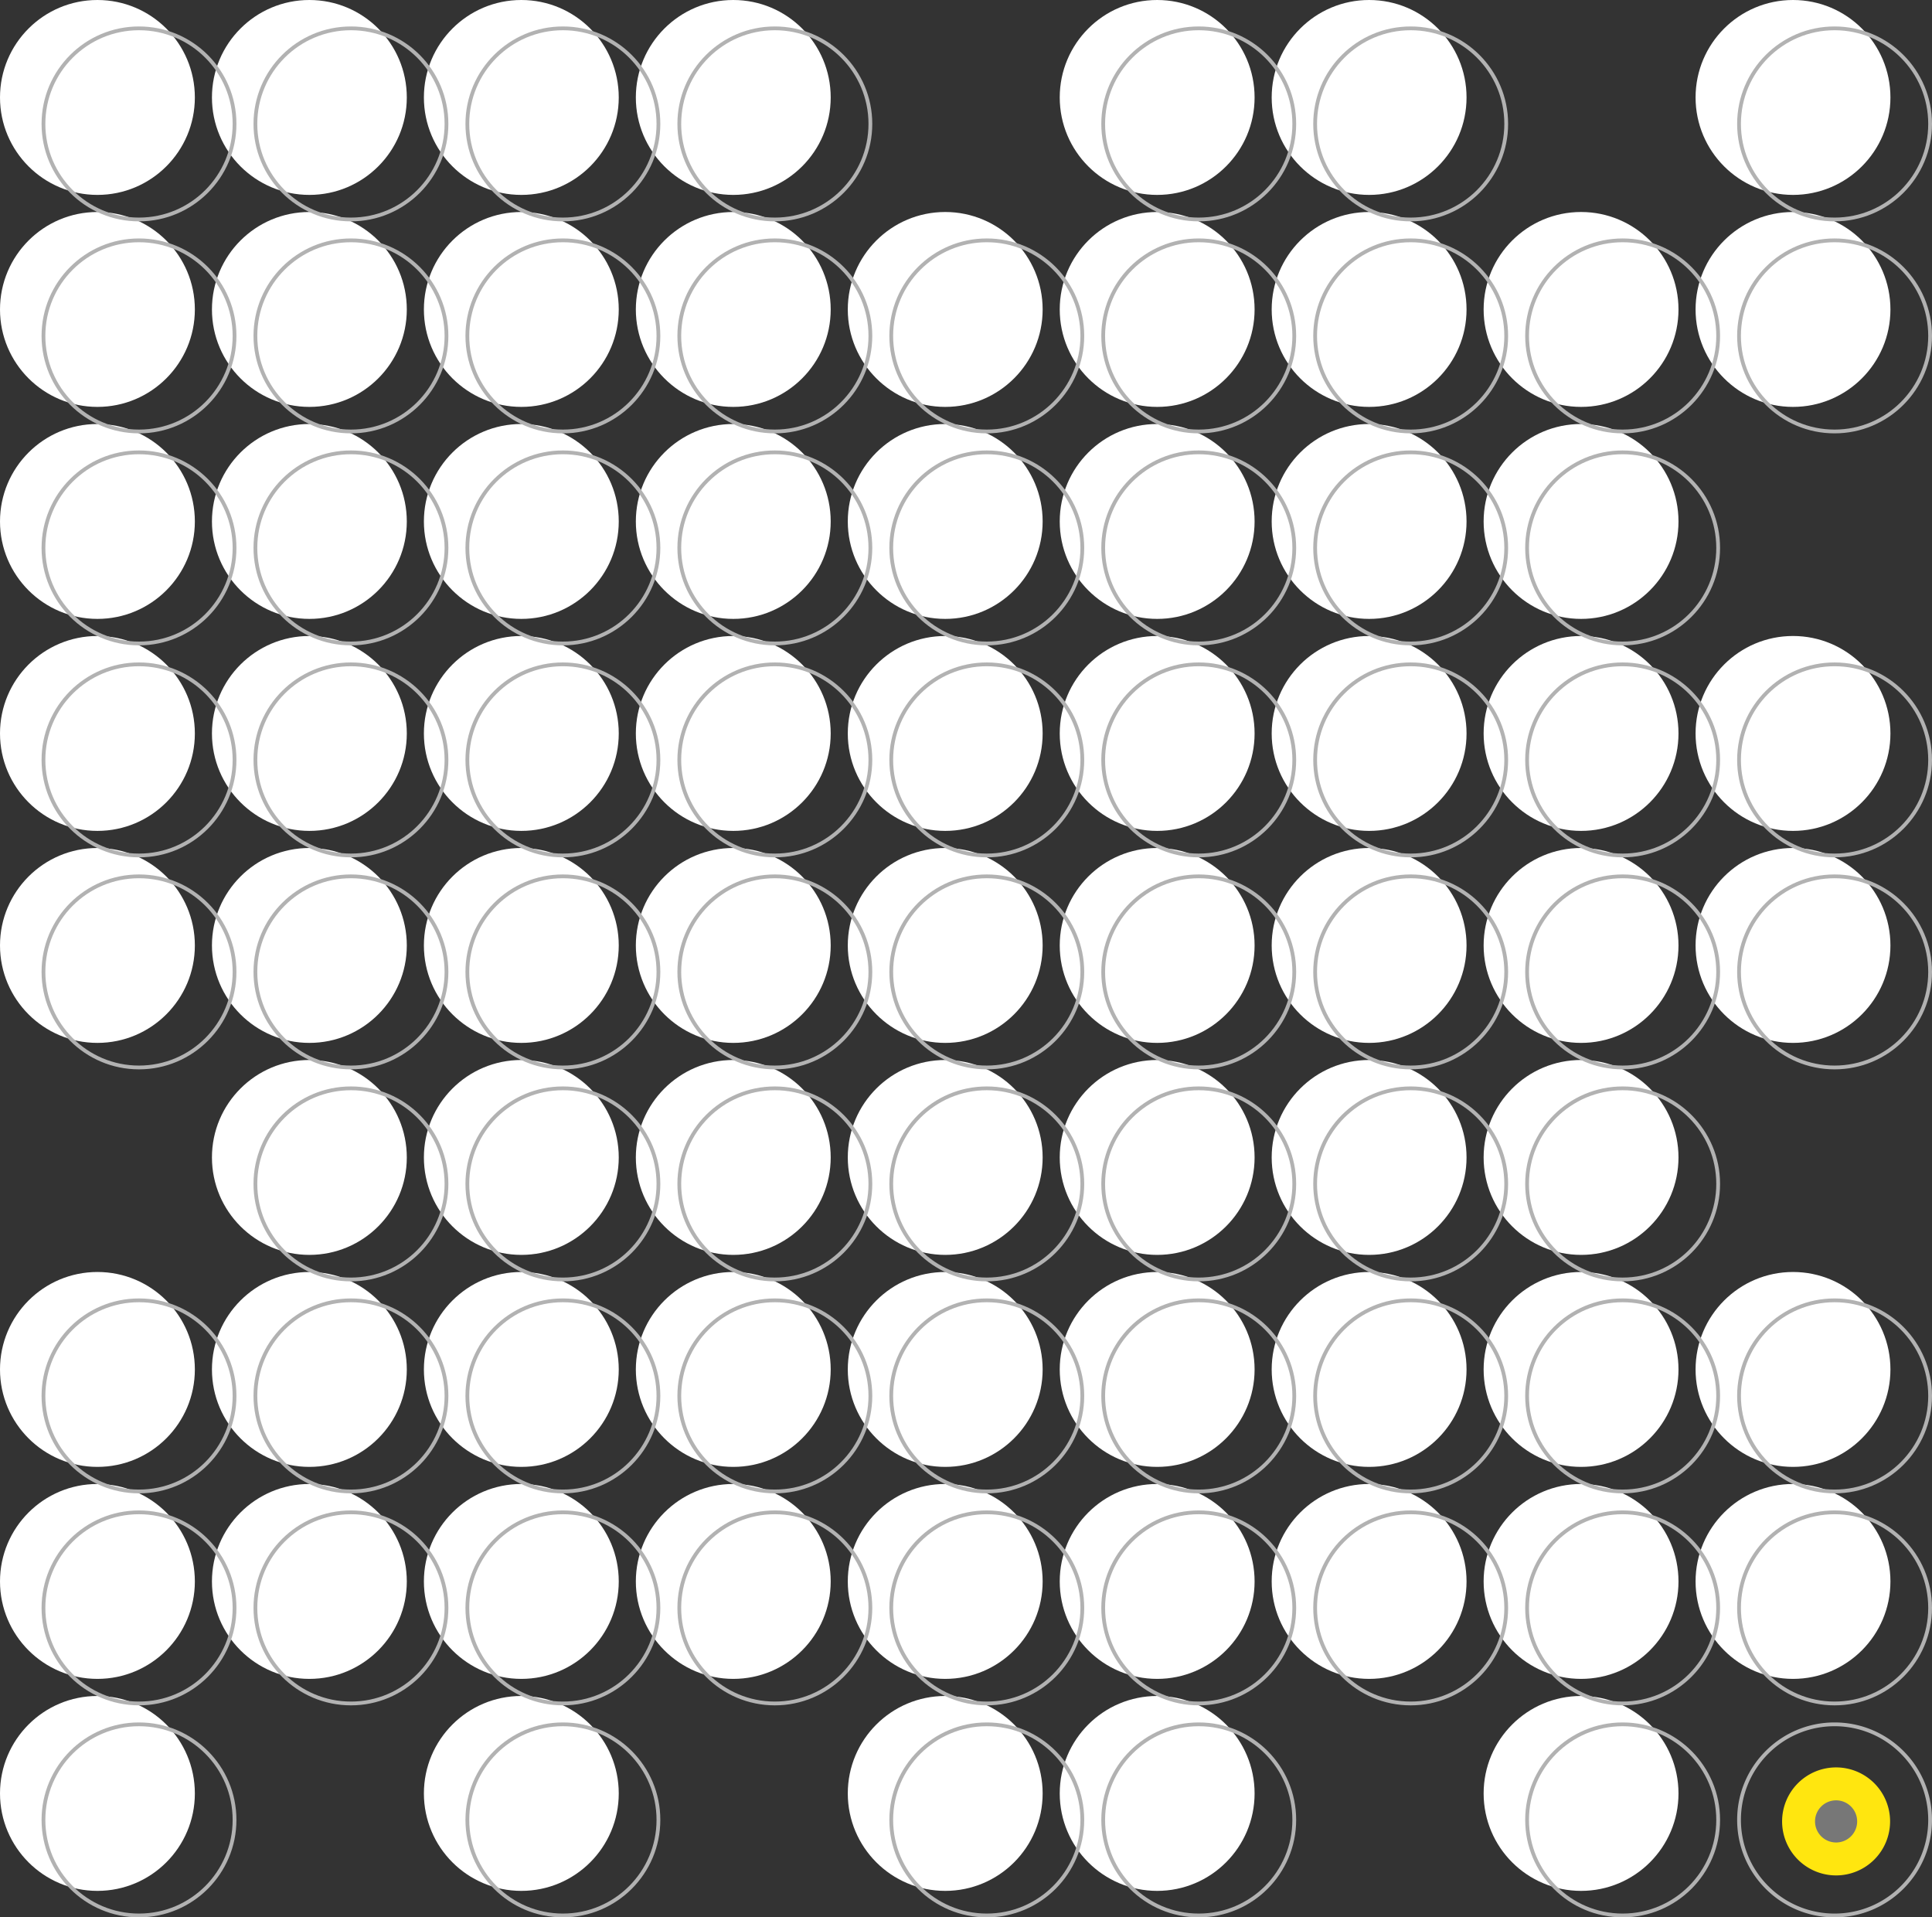 <svg xmlns="http://www.w3.org/2000/svg" width="511.253" height="507.253" viewBox="0 0 511.253 507.253">
    <rect x="0" y="0" width="511.253" height="507.253" fill="#333333" stroke="none"/>
    <defs>
        <style>
            .cls-1{fill:#fff}.cls-2{fill:#ffe60f}.cls-3,.cls-4,.cls-8{fill:none}.cls-4{stroke:#b2b2b2}.cls-5{fill:#777}.cls-6,.cls-7{stroke:none}.cls-7{fill:#b2b2b2}
        </style>
    </defs>
    <g id="GraphicShape1" transform="translate(-121 -1154)">
        <g id="Group_2957" data-name="Group 2957">
            <circle id="Ellipse_12" cx="25.782" cy="25.782" r="25.782" class="cls-1" data-name="Ellipse 12" transform="translate(121 1154)"/>
            <circle id="Ellipse_13" cx="25.782" cy="25.782" r="25.782" class="cls-1" data-name="Ellipse 13" transform="translate(177.086 1154)"/>
            <circle id="Ellipse_14" cx="25.782" cy="25.782" r="25.782" class="cls-1" data-name="Ellipse 14" transform="translate(233.173 1154)"/>
            <circle id="Ellipse_15" cx="25.782" cy="25.782" r="25.782" class="cls-1" data-name="Ellipse 15" transform="translate(289.259 1154)"/>
            <circle id="Ellipse_16" cx="25.782" cy="25.782" r="25.782" class="cls-1" data-name="Ellipse 16" transform="translate(401.431 1154)"/>
            <circle id="Ellipse_17" cx="25.782" cy="25.782" r="25.782" class="cls-1" data-name="Ellipse 17" transform="translate(457.518 1154)"/>
            <circle id="Ellipse_18" cx="25.782" cy="25.782" r="25.782" class="cls-1" data-name="Ellipse 18" transform="translate(569.689 1154)"/>
            <circle id="Ellipse_19" cx="25.782" cy="25.782" r="25.782" class="cls-1" data-name="Ellipse 19" transform="translate(121 1210.086)"/>
            <circle id="Ellipse_20" cx="25.782" cy="25.782" r="25.782" class="cls-1" data-name="Ellipse 20" transform="translate(177.086 1210.086)"/>
            <circle id="Ellipse_21" cx="25.782" cy="25.782" r="25.782" class="cls-1" data-name="Ellipse 21" transform="translate(233.173 1210.086)"/>
            <circle id="Ellipse_22" cx="25.782" cy="25.782" r="25.782" class="cls-1" data-name="Ellipse 22" transform="translate(289.259 1210.086)"/>
            <circle id="Ellipse_23" cx="25.782" cy="25.782" r="25.782" class="cls-1" data-name="Ellipse 23" transform="translate(345.345 1210.086)"/>
            <circle id="Ellipse_24" cx="25.782" cy="25.782" r="25.782" class="cls-1" data-name="Ellipse 24" transform="translate(401.431 1210.086)"/>
            <circle id="Ellipse_25" cx="25.782" cy="25.782" r="25.782" class="cls-1" data-name="Ellipse 25" transform="translate(457.518 1210.086)"/>
            <circle id="Ellipse_26" cx="25.782" cy="25.782" r="25.782" class="cls-1" data-name="Ellipse 26" transform="translate(513.604 1210.086)"/>
            <circle id="Ellipse_27" cx="25.782" cy="25.782" r="25.782" class="cls-1" data-name="Ellipse 27" transform="translate(569.689 1210.086)"/>
            <circle id="Ellipse_28" cx="25.782" cy="25.782" r="25.782" class="cls-1" data-name="Ellipse 28" transform="translate(121 1266.173)"/>
            <circle id="Ellipse_29" cx="25.782" cy="25.782" r="25.782" class="cls-1" data-name="Ellipse 29" transform="translate(177.086 1266.173)"/>
            <circle id="Ellipse_30" cx="25.782" cy="25.782" r="25.782" class="cls-1" data-name="Ellipse 30" transform="translate(233.173 1266.173)"/>
            <circle id="Ellipse_31" cx="25.782" cy="25.782" r="25.782" class="cls-1" data-name="Ellipse 31" transform="translate(289.259 1266.173)"/>
            <circle id="Ellipse_32" cx="25.782" cy="25.782" r="25.782" class="cls-1" data-name="Ellipse 32" transform="translate(345.345 1266.173)"/>
            <circle id="Ellipse_33" cx="25.782" cy="25.782" r="25.782" class="cls-1" data-name="Ellipse 33" transform="translate(401.431 1266.173)"/>
            <circle id="Ellipse_34" cx="25.782" cy="25.782" r="25.782" class="cls-1" data-name="Ellipse 34" transform="translate(457.518 1266.173)"/>
            <circle id="Ellipse_35" cx="25.782" cy="25.782" r="25.782" class="cls-1" data-name="Ellipse 35" transform="translate(513.604 1266.173)"/>
            <circle id="Ellipse_36" cx="25.782" cy="25.782" r="25.782" class="cls-1" data-name="Ellipse 36" transform="translate(121 1322.259)"/>
            <circle id="Ellipse_37" cx="25.782" cy="25.782" r="25.782" class="cls-1" data-name="Ellipse 37" transform="translate(177.086 1322.259)"/>
            <circle id="Ellipse_38" cx="25.782" cy="25.782" r="25.782" class="cls-1" data-name="Ellipse 38" transform="translate(233.173 1322.259)"/>
            <circle id="Ellipse_39" cx="25.782" cy="25.782" r="25.782" class="cls-1" data-name="Ellipse 39" transform="translate(289.259 1322.259)"/>
            <circle id="Ellipse_40" cx="25.782" cy="25.782" r="25.782" class="cls-1" data-name="Ellipse 40" transform="translate(345.345 1322.259)"/>
            <circle id="Ellipse_41" cx="25.782" cy="25.782" r="25.782" class="cls-1" data-name="Ellipse 41" transform="translate(401.431 1322.259)"/>
            <circle id="Ellipse_42" cx="25.782" cy="25.782" r="25.782" class="cls-1" data-name="Ellipse 42" transform="translate(457.518 1322.259)"/>
            <circle id="Ellipse_43" cx="25.782" cy="25.782" r="25.782" class="cls-1" data-name="Ellipse 43" transform="translate(513.604 1322.259)"/>
            <circle id="Ellipse_44" cx="25.782" cy="25.782" r="25.782" class="cls-1" data-name="Ellipse 44" transform="translate(569.689 1322.259)"/>
            <circle id="Ellipse_45" cx="25.782" cy="25.782" r="25.782" class="cls-1" data-name="Ellipse 45" transform="translate(121 1378.345)"/>
            <circle id="Ellipse_46" cx="25.782" cy="25.782" r="25.782" class="cls-1" data-name="Ellipse 46" transform="translate(177.086 1378.345)"/>
            <circle id="Ellipse_47" cx="25.782" cy="25.782" r="25.782" class="cls-1" data-name="Ellipse 47" transform="translate(233.173 1378.345)"/>
            <circle id="Ellipse_48" cx="25.782" cy="25.782" r="25.782" class="cls-1" data-name="Ellipse 48" transform="translate(289.259 1378.345)"/>
            <circle id="Ellipse_49" cx="25.782" cy="25.782" r="25.782" class="cls-1" data-name="Ellipse 49" transform="translate(345.345 1378.345)"/>
            <circle id="Ellipse_50" cx="25.782" cy="25.782" r="25.782" class="cls-1" data-name="Ellipse 50" transform="translate(401.431 1378.345)"/>
            <circle id="Ellipse_51" cx="25.782" cy="25.782" r="25.782" class="cls-1" data-name="Ellipse 51" transform="translate(457.518 1378.345)"/>
            <circle id="Ellipse_52" cx="25.782" cy="25.782" r="25.782" class="cls-1" data-name="Ellipse 52" transform="translate(513.604 1378.345)"/>
            <circle id="Ellipse_53" cx="25.782" cy="25.782" r="25.782" class="cls-1" data-name="Ellipse 53" transform="translate(569.689 1378.345)"/>
            <circle id="Ellipse_54" cx="25.782" cy="25.782" r="25.782" class="cls-1" data-name="Ellipse 54" transform="translate(177.086 1434.431)"/>
            <circle id="Ellipse_55" cx="25.782" cy="25.782" r="25.782" class="cls-1" data-name="Ellipse 55" transform="translate(233.173 1434.431)"/>
            <circle id="Ellipse_56" cx="25.782" cy="25.782" r="25.782" class="cls-1" data-name="Ellipse 56" transform="translate(289.259 1434.431)"/>
            <circle id="Ellipse_57" cx="25.782" cy="25.782" r="25.782" class="cls-1" data-name="Ellipse 57" transform="translate(345.345 1434.431)"/>
            <circle id="Ellipse_58" cx="25.782" cy="25.782" r="25.782" class="cls-1" data-name="Ellipse 58" transform="translate(401.431 1434.431)"/>
            <circle id="Ellipse_59" cx="25.782" cy="25.782" r="25.782" class="cls-1" data-name="Ellipse 59" transform="translate(457.518 1434.431)"/>
            <circle id="Ellipse_60" cx="25.782" cy="25.782" r="25.782" class="cls-1" data-name="Ellipse 60" transform="translate(513.604 1434.431)"/>
            <circle id="Ellipse_61" cx="25.782" cy="25.782" r="25.782" class="cls-1" data-name="Ellipse 61" transform="translate(121 1490.518)"/>
            <circle id="Ellipse_62" cx="25.782" cy="25.782" r="25.782" class="cls-1" data-name="Ellipse 62" transform="translate(177.086 1490.518)"/>
            <circle id="Ellipse_63" cx="25.782" cy="25.782" r="25.782" class="cls-1" data-name="Ellipse 63" transform="translate(233.173 1490.518)"/>
            <circle id="Ellipse_64" cx="25.782" cy="25.782" r="25.782" class="cls-1" data-name="Ellipse 64" transform="translate(289.259 1490.518)"/>
            <circle id="Ellipse_65" cx="25.782" cy="25.782" r="25.782" class="cls-1" data-name="Ellipse 65" transform="translate(345.345 1490.518)"/>
            <circle id="Ellipse_66" cx="25.782" cy="25.782" r="25.782" class="cls-1" data-name="Ellipse 66" transform="translate(401.431 1490.518)"/>
            <circle id="Ellipse_67" cx="25.782" cy="25.782" r="25.782" class="cls-1" data-name="Ellipse 67" transform="translate(457.518 1490.518)"/>
            <circle id="Ellipse_68" cx="25.782" cy="25.782" r="25.782" class="cls-1" data-name="Ellipse 68" transform="translate(513.604 1490.518)"/>
            <circle id="Ellipse_69" cx="25.782" cy="25.782" r="25.782" class="cls-1" data-name="Ellipse 69" transform="translate(569.689 1490.518)"/>
            <circle id="Ellipse_70" cx="25.782" cy="25.782" r="25.782" class="cls-1" data-name="Ellipse 70" transform="translate(121 1546.604)"/>
            <circle id="Ellipse_71" cx="25.782" cy="25.782" r="25.782" class="cls-1" data-name="Ellipse 71" transform="translate(177.086 1546.604)"/>
            <circle id="Ellipse_72" cx="25.782" cy="25.782" r="25.782" class="cls-1" data-name="Ellipse 72" transform="translate(233.173 1546.604)"/>
            <circle id="Ellipse_73" cx="25.782" cy="25.782" r="25.782" class="cls-1" data-name="Ellipse 73" transform="translate(289.259 1546.604)"/>
            <circle id="Ellipse_74" cx="25.782" cy="25.782" r="25.782" class="cls-1" data-name="Ellipse 74" transform="translate(345.345 1546.604)"/>
            <circle id="Ellipse_75" cx="25.782" cy="25.782" r="25.782" class="cls-1" data-name="Ellipse 75" transform="translate(401.431 1546.604)"/>
            <circle id="Ellipse_76" cx="25.782" cy="25.782" r="25.782" class="cls-1" data-name="Ellipse 76" transform="translate(457.518 1546.604)"/>
            <circle id="Ellipse_77" cx="25.782" cy="25.782" r="25.782" class="cls-1" data-name="Ellipse 77" transform="translate(513.604 1546.604)"/>
            <circle id="Ellipse_78" cx="25.782" cy="25.782" r="25.782" class="cls-1" data-name="Ellipse 78" transform="translate(569.689 1546.604)"/>
            <circle id="Ellipse_79" cx="25.782" cy="25.782" r="25.782" class="cls-1" data-name="Ellipse 79" transform="translate(121 1602.689)"/>
            <circle id="Ellipse_80" cx="25.782" cy="25.782" r="25.782" class="cls-1" data-name="Ellipse 80" transform="translate(233.173 1602.689)"/>
            <circle id="Ellipse_81" cx="25.782" cy="25.782" r="25.782" class="cls-1" data-name="Ellipse 81" transform="translate(345.345 1602.689)"/>
            <circle id="Ellipse_82" cx="25.782" cy="25.782" r="25.782" class="cls-1" data-name="Ellipse 82" transform="translate(401.431 1602.689)"/>
            <circle id="Ellipse_83" cx="25.782" cy="25.782" r="25.782" class="cls-1" data-name="Ellipse 83" transform="translate(513.604 1602.689)"/>
        </g>
        <path id="Path_8208" d="M14.287 0A14.287 14.287 0 1 1 0 14.287 14.287 14.287 0 0 1 14.287 0z" class="cls-2" data-name="Path 8208" transform="translate(592.587 1621.587)"/>
        <g id="Path_8207" class="cls-3" data-name="Path 8207">
            <path d="M25.782 0A25.782 25.782 0 1 1 0 25.782 25.782 25.782 0 0 1 25.782 0z" class="cls-6" transform="translate(580.69 1609.69)"/>
            <path d="M25.782 1A24.7 24.7 0 0 0 8.259 8.258 24.7 24.7 0 0 0 1 25.782a24.7 24.7 0 0 0 7.258 17.523 24.7 24.7 0 0 0 17.524 7.258 24.7 24.7 0 0 0 17.523-7.258 24.7 24.7 0 0 0 7.258-17.523 24.7 24.7 0 0 0-7.258-17.523A24.7 24.7 0 0 0 25.782 1m0-1C40.02 0 51.563 11.543 51.563 25.782c0 14.238-11.543 25.781-25.781 25.781C11.542 51.563 0 40.02 0 25.782 0 11.542 11.543 0 25.782 0z" class="cls-7" transform="translate(580.69 1609.69)"/>
        </g>
        <g id="Group_2958" data-name="Group 2958">
            <g id="Ellipse_5" class="cls-4" data-name="Ellipse 5" transform="translate(132 1161)">
                <circle cx="25.782" cy="25.782" r="25.782" class="cls-6"/>
                <circle cx="25.782" cy="25.782" r="25.282" class="cls-8"/>
            </g>
            <g id="Ellipse_5-2" class="cls-4" data-name="Ellipse 5" transform="translate(188.086 1161)">
                <circle cx="25.782" cy="25.782" r="25.782" class="cls-6"/>
                <circle cx="25.782" cy="25.782" r="25.282" class="cls-8"/>
            </g>
            <g id="Ellipse_5-3" class="cls-4" data-name="Ellipse 5" transform="translate(244.172 1161)">
                <circle cx="25.782" cy="25.782" r="25.782" class="cls-6"/>
                <circle cx="25.782" cy="25.782" r="25.282" class="cls-8"/>
            </g>
            <g id="Ellipse_5-4" class="cls-4" data-name="Ellipse 5" transform="translate(300.259 1161)">
                <circle cx="25.782" cy="25.782" r="25.782" class="cls-6"/>
                <circle cx="25.782" cy="25.782" r="25.282" class="cls-8"/>
            </g>
            <g id="Ellipse_5-5" class="cls-4" data-name="Ellipse 5" transform="translate(412.431 1161)">
                <circle cx="25.782" cy="25.782" r="25.782" class="cls-6"/>
                <circle cx="25.782" cy="25.782" r="25.282" class="cls-8"/>
            </g>
            <g id="Ellipse_5-6" class="cls-4" data-name="Ellipse 5" transform="translate(468.517 1161)">
                <circle cx="25.782" cy="25.782" r="25.782" class="cls-6"/>
                <circle cx="25.782" cy="25.782" r="25.282" class="cls-8"/>
            </g>
            <g id="Ellipse_5-7" class="cls-4" data-name="Ellipse 5" transform="translate(580.69 1161)">
                <circle cx="25.782" cy="25.782" r="25.782" class="cls-6"/>
                <circle cx="25.782" cy="25.782" r="25.282" class="cls-8"/>
            </g>
            <g id="Ellipse_5-8" class="cls-4" data-name="Ellipse 5" transform="translate(132 1217.086)">
                <circle cx="25.782" cy="25.782" r="25.782" class="cls-6"/>
                <circle cx="25.782" cy="25.782" r="25.282" class="cls-8"/>
            </g>
            <g id="Ellipse_5-9" class="cls-4" data-name="Ellipse 5" transform="translate(188.086 1217.086)">
                <circle cx="25.782" cy="25.782" r="25.782" class="cls-6"/>
                <circle cx="25.782" cy="25.782" r="25.282" class="cls-8"/>
            </g>
            <g id="Ellipse_5-10" class="cls-4" data-name="Ellipse 5" transform="translate(244.172 1217.086)">
                <circle cx="25.782" cy="25.782" r="25.782" class="cls-6"/>
                <circle cx="25.782" cy="25.782" r="25.282" class="cls-8"/>
            </g>
            <g id="Ellipse_5-11" class="cls-4" data-name="Ellipse 5" transform="translate(300.259 1217.086)">
                <circle cx="25.782" cy="25.782" r="25.782" class="cls-6"/>
                <circle cx="25.782" cy="25.782" r="25.282" class="cls-8"/>
            </g>
            <g id="Ellipse_5-12" class="cls-4" data-name="Ellipse 5" transform="translate(356.345 1217.086)">
                <circle cx="25.782" cy="25.782" r="25.782" class="cls-6"/>
                <circle cx="25.782" cy="25.782" r="25.282" class="cls-8"/>
            </g>
            <g id="Ellipse_5-13" class="cls-4" data-name="Ellipse 5" transform="translate(412.431 1217.086)">
                <circle cx="25.782" cy="25.782" r="25.782" class="cls-6"/>
                <circle cx="25.782" cy="25.782" r="25.282" class="cls-8"/>
            </g>
            <g id="Ellipse_5-14" class="cls-4" data-name="Ellipse 5" transform="translate(468.517 1217.086)">
                <circle cx="25.782" cy="25.782" r="25.782" class="cls-6"/>
                <circle cx="25.782" cy="25.782" r="25.282" class="cls-8"/>
            </g>
            <g id="Ellipse_5-15" class="cls-4" data-name="Ellipse 5" transform="translate(524.604 1217.086)">
                <circle cx="25.782" cy="25.782" r="25.782" class="cls-6"/>
                <circle cx="25.782" cy="25.782" r="25.282" class="cls-8"/>
            </g>
            <g id="Ellipse_5-16" class="cls-4" data-name="Ellipse 5" transform="translate(580.69 1217.086)">
                <circle cx="25.782" cy="25.782" r="25.782" class="cls-6"/>
                <circle cx="25.782" cy="25.782" r="25.282" class="cls-8"/>
            </g>
            <g id="Ellipse_5-17" class="cls-4" data-name="Ellipse 5" transform="translate(132 1273.172)">
                <circle cx="25.782" cy="25.782" r="25.782" class="cls-6"/>
                <circle cx="25.782" cy="25.782" r="25.282" class="cls-8"/>
            </g>
            <g id="Ellipse_5-18" class="cls-4" data-name="Ellipse 5" transform="translate(188.086 1273.172)">
                <circle cx="25.782" cy="25.782" r="25.782" class="cls-6"/>
                <circle cx="25.782" cy="25.782" r="25.282" class="cls-8"/>
            </g>
            <g id="Ellipse_5-19" class="cls-4" data-name="Ellipse 5" transform="translate(244.172 1273.172)">
                <circle cx="25.782" cy="25.782" r="25.782" class="cls-6"/>
                <circle cx="25.782" cy="25.782" r="25.282" class="cls-8"/>
            </g>
            <g id="Ellipse_5-20" class="cls-4" data-name="Ellipse 5" transform="translate(300.259 1273.172)">
                <circle cx="25.782" cy="25.782" r="25.782" class="cls-6"/>
                <circle cx="25.782" cy="25.782" r="25.282" class="cls-8"/>
            </g>
            <g id="Ellipse_5-21" class="cls-4" data-name="Ellipse 5" transform="translate(356.345 1273.172)">
                <circle cx="25.782" cy="25.782" r="25.782" class="cls-6"/>
                <circle cx="25.782" cy="25.782" r="25.282" class="cls-8"/>
            </g>
            <g id="Ellipse_5-22" class="cls-4" data-name="Ellipse 5" transform="translate(412.431 1273.172)">
                <circle cx="25.782" cy="25.782" r="25.782" class="cls-6"/>
                <circle cx="25.782" cy="25.782" r="25.282" class="cls-8"/>
            </g>
            <g id="Ellipse_5-23" class="cls-4" data-name="Ellipse 5" transform="translate(468.517 1273.172)">
                <circle cx="25.782" cy="25.782" r="25.782" class="cls-6"/>
                <circle cx="25.782" cy="25.782" r="25.282" class="cls-8"/>
            </g>
            <g id="Ellipse_5-24" class="cls-4" data-name="Ellipse 5" transform="translate(524.604 1273.172)">
                <circle cx="25.782" cy="25.782" r="25.782" class="cls-6"/>
                <circle cx="25.782" cy="25.782" r="25.282" class="cls-8"/>
            </g>
            <g id="Ellipse_5-25" class="cls-4" data-name="Ellipse 5" transform="translate(132 1329.259)">
                <circle cx="25.782" cy="25.782" r="25.782" class="cls-6"/>
                <circle cx="25.782" cy="25.782" r="25.282" class="cls-8"/>
            </g>
            <g id="Ellipse_5-26" class="cls-4" data-name="Ellipse 5" transform="translate(188.086 1329.259)">
                <circle cx="25.782" cy="25.782" r="25.782" class="cls-6"/>
                <circle cx="25.782" cy="25.782" r="25.282" class="cls-8"/>
            </g>
            <g id="Ellipse_5-27" class="cls-4" data-name="Ellipse 5" transform="translate(244.172 1329.259)">
                <circle cx="25.782" cy="25.782" r="25.782" class="cls-6"/>
                <circle cx="25.782" cy="25.782" r="25.282" class="cls-8"/>
            </g>
            <g id="Ellipse_5-28" class="cls-4" data-name="Ellipse 5" transform="translate(300.259 1329.259)">
                <circle cx="25.782" cy="25.782" r="25.782" class="cls-6"/>
                <circle cx="25.782" cy="25.782" r="25.282" class="cls-8"/>
            </g>
            <g id="Ellipse_5-29" class="cls-4" data-name="Ellipse 5" transform="translate(356.345 1329.259)">
                <circle cx="25.782" cy="25.782" r="25.782" class="cls-6"/>
                <circle cx="25.782" cy="25.782" r="25.282" class="cls-8"/>
            </g>
            <g id="Ellipse_5-30" class="cls-4" data-name="Ellipse 5" transform="translate(412.431 1329.259)">
                <circle cx="25.782" cy="25.782" r="25.782" class="cls-6"/>
                <circle cx="25.782" cy="25.782" r="25.282" class="cls-8"/>
            </g>
            <g id="Ellipse_5-31" class="cls-4" data-name="Ellipse 5" transform="translate(468.517 1329.259)">
                <circle cx="25.782" cy="25.782" r="25.782" class="cls-6"/>
                <circle cx="25.782" cy="25.782" r="25.282" class="cls-8"/>
            </g>
            <g id="Ellipse_5-32" class="cls-4" data-name="Ellipse 5" transform="translate(524.604 1329.259)">
                <circle cx="25.782" cy="25.782" r="25.782" class="cls-6"/>
                <circle cx="25.782" cy="25.782" r="25.282" class="cls-8"/>
            </g>
            <g id="Ellipse_5-33" class="cls-4" data-name="Ellipse 5" transform="translate(580.69 1329.259)">
                <circle cx="25.782" cy="25.782" r="25.782" class="cls-6"/>
                <circle cx="25.782" cy="25.782" r="25.282" class="cls-8"/>
            </g>
            <g id="Ellipse_5-34" class="cls-4" data-name="Ellipse 5" transform="translate(132 1385.345)">
                <circle cx="25.782" cy="25.782" r="25.782" class="cls-6"/>
                <circle cx="25.782" cy="25.782" r="25.282" class="cls-8"/>
            </g>
            <g id="Ellipse_5-35" class="cls-4" data-name="Ellipse 5" transform="translate(188.086 1385.345)">
                <circle cx="25.782" cy="25.782" r="25.782" class="cls-6"/>
                <circle cx="25.782" cy="25.782" r="25.282" class="cls-8"/>
            </g>
            <g id="Ellipse_5-36" class="cls-4" data-name="Ellipse 5" transform="translate(244.172 1385.345)">
                <circle cx="25.782" cy="25.782" r="25.782" class="cls-6"/>
                <circle cx="25.782" cy="25.782" r="25.282" class="cls-8"/>
            </g>
            <g id="Ellipse_5-37" class="cls-4" data-name="Ellipse 5" transform="translate(300.259 1385.345)">
                <circle cx="25.782" cy="25.782" r="25.782" class="cls-6"/>
                <circle cx="25.782" cy="25.782" r="25.282" class="cls-8"/>
            </g>
            <g id="Ellipse_5-38" class="cls-4" data-name="Ellipse 5" transform="translate(356.345 1385.345)">
                <circle cx="25.782" cy="25.782" r="25.782" class="cls-6"/>
                <circle cx="25.782" cy="25.782" r="25.282" class="cls-8"/>
            </g>
            <g id="Ellipse_5-39" class="cls-4" data-name="Ellipse 5" transform="translate(412.431 1385.345)">
                <circle cx="25.782" cy="25.782" r="25.782" class="cls-6"/>
                <circle cx="25.782" cy="25.782" r="25.282" class="cls-8"/>
            </g>
            <g id="Ellipse_5-40" class="cls-4" data-name="Ellipse 5" transform="translate(468.517 1385.345)">
                <circle cx="25.782" cy="25.782" r="25.782" class="cls-6"/>
                <circle cx="25.782" cy="25.782" r="25.282" class="cls-8"/>
            </g>
            <g id="Ellipse_5-41" class="cls-4" data-name="Ellipse 5" transform="translate(524.604 1385.345)">
                <circle cx="25.782" cy="25.782" r="25.782" class="cls-6"/>
                <circle cx="25.782" cy="25.782" r="25.282" class="cls-8"/>
            </g>
            <g id="Ellipse_5-42" class="cls-4" data-name="Ellipse 5" transform="translate(580.69 1385.345)">
                <circle cx="25.782" cy="25.782" r="25.782" class="cls-6"/>
                <circle cx="25.782" cy="25.782" r="25.282" class="cls-8"/>
            </g>
            <g id="Ellipse_5-43" class="cls-4" data-name="Ellipse 5" transform="translate(188.086 1441.431)">
                <circle cx="25.782" cy="25.782" r="25.782" class="cls-6"/>
                <circle cx="25.782" cy="25.782" r="25.282" class="cls-8"/>
            </g>
            <g id="Ellipse_5-44" class="cls-4" data-name="Ellipse 5" transform="translate(244.172 1441.431)">
                <circle cx="25.782" cy="25.782" r="25.782" class="cls-6"/>
                <circle cx="25.782" cy="25.782" r="25.282" class="cls-8"/>
            </g>
            <g id="Ellipse_5-45" class="cls-4" data-name="Ellipse 5" transform="translate(300.259 1441.431)">
                <circle cx="25.782" cy="25.782" r="25.782" class="cls-6"/>
                <circle cx="25.782" cy="25.782" r="25.282" class="cls-8"/>
            </g>
            <g id="Ellipse_5-46" class="cls-4" data-name="Ellipse 5" transform="translate(356.345 1441.431)">
                <circle cx="25.782" cy="25.782" r="25.782" class="cls-6"/>
                <circle cx="25.782" cy="25.782" r="25.282" class="cls-8"/>
            </g>
            <g id="Ellipse_5-47" class="cls-4" data-name="Ellipse 5" transform="translate(412.431 1441.431)">
                <circle cx="25.782" cy="25.782" r="25.782" class="cls-6"/>
                <circle cx="25.782" cy="25.782" r="25.282" class="cls-8"/>
            </g>
            <g id="Ellipse_5-48" class="cls-4" data-name="Ellipse 5" transform="translate(468.517 1441.431)">
                <circle cx="25.782" cy="25.782" r="25.782" class="cls-6"/>
                <circle cx="25.782" cy="25.782" r="25.282" class="cls-8"/>
            </g>
            <g id="Ellipse_5-49" class="cls-4" data-name="Ellipse 5" transform="translate(524.604 1441.431)">
                <circle cx="25.782" cy="25.782" r="25.782" class="cls-6"/>
                <circle cx="25.782" cy="25.782" r="25.282" class="cls-8"/>
            </g>
            <g id="Ellipse_5-50" class="cls-4" data-name="Ellipse 5" transform="translate(132 1497.517)">
                <circle cx="25.782" cy="25.782" r="25.782" class="cls-6"/>
                <circle cx="25.782" cy="25.782" r="25.282" class="cls-8"/>
            </g>
            <g id="Ellipse_5-51" class="cls-4" data-name="Ellipse 5" transform="translate(188.086 1497.517)">
                <circle cx="25.782" cy="25.782" r="25.782" class="cls-6"/>
                <circle cx="25.782" cy="25.782" r="25.282" class="cls-8"/>
            </g>
            <g id="Ellipse_5-52" class="cls-4" data-name="Ellipse 5" transform="translate(244.172 1497.517)">
                <circle cx="25.782" cy="25.782" r="25.782" class="cls-6"/>
                <circle cx="25.782" cy="25.782" r="25.282" class="cls-8"/>
            </g>
            <g id="Ellipse_5-53" class="cls-4" data-name="Ellipse 5" transform="translate(300.259 1497.517)">
                <circle cx="25.782" cy="25.782" r="25.782" class="cls-6"/>
                <circle cx="25.782" cy="25.782" r="25.282" class="cls-8"/>
            </g>
            <g id="Ellipse_5-54" class="cls-4" data-name="Ellipse 5" transform="translate(356.345 1497.517)">
                <circle cx="25.782" cy="25.782" r="25.782" class="cls-6"/>
                <circle cx="25.782" cy="25.782" r="25.282" class="cls-8"/>
            </g>
            <g id="Ellipse_5-55" class="cls-4" data-name="Ellipse 5" transform="translate(412.431 1497.517)">
                <circle cx="25.782" cy="25.782" r="25.782" class="cls-6"/>
                <circle cx="25.782" cy="25.782" r="25.282" class="cls-8"/>
            </g>
            <g id="Ellipse_5-56" class="cls-4" data-name="Ellipse 5" transform="translate(468.517 1497.517)">
                <circle cx="25.782" cy="25.782" r="25.782" class="cls-6"/>
                <circle cx="25.782" cy="25.782" r="25.282" class="cls-8"/>
            </g>
            <g id="Ellipse_5-57" class="cls-4" data-name="Ellipse 5" transform="translate(524.604 1497.517)">
                <circle cx="25.782" cy="25.782" r="25.782" class="cls-6"/>
                <circle cx="25.782" cy="25.782" r="25.282" class="cls-8"/>
            </g>
            <g id="Ellipse_5-58" class="cls-4" data-name="Ellipse 5" transform="translate(580.69 1497.517)">
                <circle cx="25.782" cy="25.782" r="25.782" class="cls-6"/>
                <circle cx="25.782" cy="25.782" r="25.282" class="cls-8"/>
            </g>
            <g id="Ellipse_5-59" class="cls-4" data-name="Ellipse 5" transform="translate(132 1553.604)">
                <circle cx="25.782" cy="25.782" r="25.782" class="cls-6"/>
                <circle cx="25.782" cy="25.782" r="25.282" class="cls-8"/>
            </g>
            <g id="Ellipse_5-60" class="cls-4" data-name="Ellipse 5" transform="translate(188.086 1553.604)">
                <circle cx="25.782" cy="25.782" r="25.782" class="cls-6"/>
                <circle cx="25.782" cy="25.782" r="25.282" class="cls-8"/>
            </g>
            <g id="Ellipse_5-61" class="cls-4" data-name="Ellipse 5" transform="translate(244.172 1553.604)">
                <circle cx="25.782" cy="25.782" r="25.782" class="cls-6"/>
                <circle cx="25.782" cy="25.782" r="25.282" class="cls-8"/>
            </g>
            <g id="Ellipse_5-62" class="cls-4" data-name="Ellipse 5" transform="translate(300.259 1553.604)">
                <circle cx="25.782" cy="25.782" r="25.782" class="cls-6"/>
                <circle cx="25.782" cy="25.782" r="25.282" class="cls-8"/>
            </g>
            <g id="Ellipse_5-63" class="cls-4" data-name="Ellipse 5" transform="translate(356.345 1553.604)">
                <circle cx="25.782" cy="25.782" r="25.782" class="cls-6"/>
                <circle cx="25.782" cy="25.782" r="25.282" class="cls-8"/>
            </g>
            <g id="Ellipse_5-64" class="cls-4" data-name="Ellipse 5" transform="translate(412.431 1553.604)">
                <circle cx="25.782" cy="25.782" r="25.782" class="cls-6"/>
                <circle cx="25.782" cy="25.782" r="25.282" class="cls-8"/>
            </g>
            <g id="Ellipse_5-65" class="cls-4" data-name="Ellipse 5" transform="translate(468.517 1553.604)">
                <circle cx="25.782" cy="25.782" r="25.782" class="cls-6"/>
                <circle cx="25.782" cy="25.782" r="25.282" class="cls-8"/>
            </g>
            <g id="Ellipse_5-66" class="cls-4" data-name="Ellipse 5" transform="translate(524.604 1553.604)">
                <circle cx="25.782" cy="25.782" r="25.782" class="cls-6"/>
                <circle cx="25.782" cy="25.782" r="25.282" class="cls-8"/>
            </g>
            <g id="Ellipse_5-67" class="cls-4" data-name="Ellipse 5" transform="translate(580.69 1553.604)">
                <circle cx="25.782" cy="25.782" r="25.782" class="cls-6"/>
                <circle cx="25.782" cy="25.782" r="25.282" class="cls-8"/>
            </g>
            <g id="Ellipse_5-68" class="cls-4" data-name="Ellipse 5" transform="translate(132 1609.69)">
                <circle cx="25.782" cy="25.782" r="25.782" class="cls-6"/>
                <circle cx="25.782" cy="25.782" r="25.282" class="cls-8"/>
            </g>
            <g id="Ellipse_5-69" class="cls-4" data-name="Ellipse 5" transform="translate(244.172 1609.69)">
                <circle cx="25.782" cy="25.782" r="25.782" class="cls-6"/>
                <circle cx="25.782" cy="25.782" r="25.282" class="cls-8"/>
            </g>
            <g id="Ellipse_5-70" class="cls-4" data-name="Ellipse 5" transform="translate(356.345 1609.69)">
                <circle cx="25.782" cy="25.782" r="25.782" class="cls-6"/>
                <circle cx="25.782" cy="25.782" r="25.282" class="cls-8"/>
            </g>
            <g id="Ellipse_5-71" class="cls-4" data-name="Ellipse 5" transform="translate(412.431 1609.69)">
                <circle cx="25.782" cy="25.782" r="25.782" class="cls-6"/>
                <circle cx="25.782" cy="25.782" r="25.282" class="cls-8"/>
            </g>
            <g id="Ellipse_5-72" class="cls-4" data-name="Ellipse 5" transform="translate(524.604 1609.69)">
                <circle cx="25.782" cy="25.782" r="25.782" class="cls-6"/>
                <circle cx="25.782" cy="25.782" r="25.282" class="cls-8"/>
            </g>
        </g>
        <path id="Path_8210" d="M5.574 0A5.574 5.574 0 1 1 0 5.574 5.574 5.574 0 0 1 5.574 0z" class="cls-5" data-name="Path 8210" transform="translate(601.3 1630.3)"/>
    </g>
</svg>
